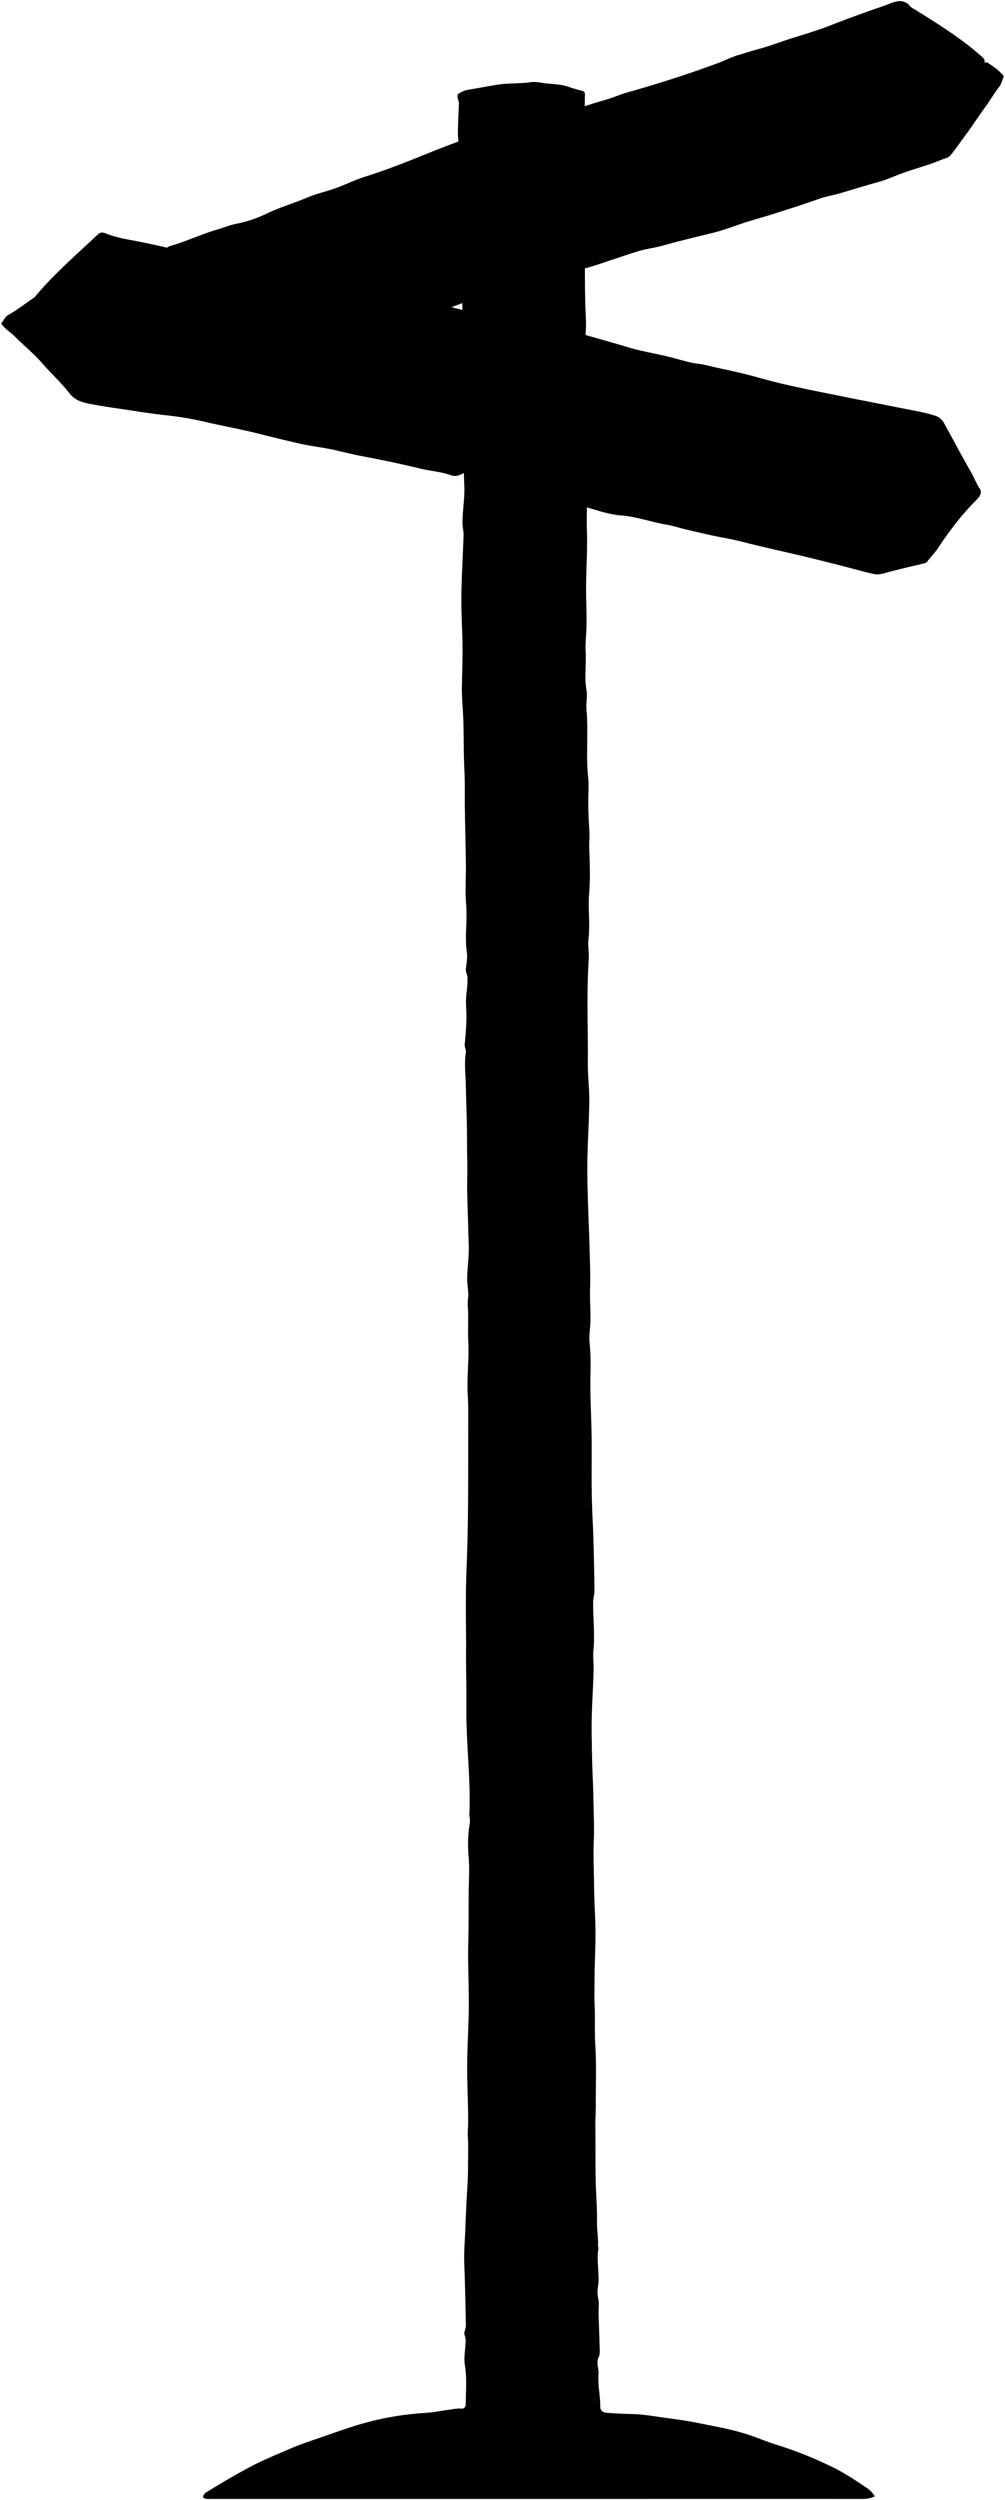 <svg id="signpost" 
    xmlns="http://www.w3.org/2000/svg" viewBox="0 0 877.93 2182.3">
    <path class="bottom" d="M807.88,469.26c-7.33-1.66-14.64-3.48-22-5-12.14-2.46-24.35-4.59-36.48-7.07-12.37-2.52-24.66-5.39-37-8-21.31-4.4-42.7-8.48-64-13.07q-31.44-6.79-63-13c-23.08-4.59-46-10-69-14.87-9.81-2.09-19.7-3.83-29.88-5.79-1.27.75-.57,2.39-.58,3.75-.06,8.67.3,17.36-.22,26-.17,2.83,1.14,2.77,2.68,3.53,7.44,3.69,15.7,4.56,23.54,6.87,10,3,20.2,6.51,30.49,7.27,13.46,1,25.9,5.71,39,7.92,6.07,1,12,3,18,4.41,8,1.89,16,3.76,24,5.49,7.48,1.61,15.08,2.7,22.48,4.59,13.95,3.58,28,6.84,42,10,15.07,3.39,30,7.2,45,10.95,10.2,2.56,20.28,5.61,30.54,7.86,5,1.1,10-1.2,15-2.39,7.51-1.79,15-3.88,22.51-5.42,7.34-1.5,8.1-1.94,8-9.07-.1-4.83.64-9.7-.46-14.5Z"/>
    <path class="front" d="M619.36,319.35c10.65,2.55,21.42,4.6,32,7.28,10.2,2.57,20.28,5.58,30.5,8,15.73,3.76,31.62,6.87,47.47,10.09,20.15,4.09,40.33,8,60.5,12,9.25,1.82,18.53,3.32,27.56,6.33,5.67,1.9,7.53,6.71,9.75,10.78,7,12.84,13.92,25.71,21.16,38.41,2.62,4.59,4.49,9.56,7.41,14.06s-.78,8.1-3.48,10.82c-12.55,12.65-23.19,26.73-33,41.56-2.59,3.94-6.08,7.27-8.89,11.08-1.68,2.27-3.91,2.37-6,1.89-7.69-1.71-15.53-2.76-23-5.39-7-2.45-14.45-3-21.52-5.43-9.52-3.25-19.21-6.1-29-8.49A133.71,133.71,0,0,0,712.36,469c-8.44-.83-16.41-3.4-24.42-5.48-11.45-3-23.11-4.86-34.57-7.73-10.11-2.54-20.38-4.47-30.56-6.72s-20.24-4.1-30.41-5.92c-8.93-1.61-17.7-4.16-26.52-6.4-18.18-4.62-36.33-9.33-54.5-14-5.64-1.45-11.3-2.83-16.5-4.13V287.69c18.49,5.28,36.54,10.28,54.48,15.62,12.7,3.78,25.82,5.66,38.62,9.08,7.94,2.12,16,4.66,24.39,5.45C613.43,317.94,618.1,319.05,619.36,319.35Z"/>
    <path class="bottom" d="M319.38,266.26c7.17,2,14.37,3.89,21.49,6,7.87,2.37,15.74,4.79,23.46,7.6,2,.73,3.41-.26,4.48-.77,12.59-5.95,25.54-11,38.56-15.88,2.23-.84,4.34-2,6.51-3,2.81-1.27,4.26-3,4.12-6.51-.36-9-.11-18-.13-27,0-1.67.34-3.4-.81-5.06-4.73,2.12-9.73,4.29-14.68,6.57-14.34,6.64-28.65,13.36-43,20-11,5.06-22,10-33,15-1.5.69-3.45.95-4,3Z"/>
    <path class="front" d="M411.88,116.76c-.16,3.88-3.64,4.09-6,4.91-14.73,5.1-29.14,11-43.59,16.79s-29,11.26-43.84,15.92c-8.54,2.68-16.63,6.78-25.06,9.82-8.23,3-16.9,4.8-24.92,8.2-12.11,5.15-24.78,8.78-36.69,14.61a107.72,107.72,0,0,1-25.84,8.41c-5.42,1.09-10.62,3.38-16,4.91-13.6,3.87-26.4,10.07-40,14-2.46.71-5.19,1.79-6,4.91-.89,3.28-4.23,4.93-5.48,8l-1,.5c11.33,2.5,22.6,5.4,34,7.42,19.78,3.49,39.31,8.14,59,12.11,12.37,2.5,24.67,5.35,37,8,11.32,2.39,22.67,4.67,34,7,12,2.48,24.05,4.78,36,7.6,5,1.17,9.31,1.2,14.09-1,4.49-2,8.83-5.15,13.48-5.88,7.6-1.2,14.48-4.41,21.31-7.13s13.74-5.83,20.68-8.55c3.74-1.47,5.1-3.43,5.08-7.59-.19-37.66-.1-75.33-.14-113,0-2,.67-4.21-1-6Z"/>
    <path class="pole" d="M400,116.76c0-8.83.62-17.66.87-26.5.08-3-3-6.65.17-8.78a23.06,23.06,0,0,1,8.85-3.28c8-1.37,16-2.81,24-4.16,9.84-1.66,19.75-.88,29.54-2.27,4.9-.7,9.68.65,14.49,1.11,6.2.6,12.5.78,18.52,2.85,3.94,1.35,7.95,2.52,12,3.48,3.12.75,2.5,3,2.48,5.05-.32,26-.9,52-.9,78,0,15,1,30,1.37,45,.11,4.5-.44,9-.44,13.5,0,19.34-.11,38.68.89,58,.5,9.47-1.22,18.93-.56,28.5.67,9.79.26,19.66.13,29.49-.28,19.86,2.51,39.63,1.54,59.5-.6,12.33-.36,24.69-.23,37,.1,10.33-.36,20.66,0,31,.53,15.64-.59,31.33-.72,47-.1,11,.45,22,.39,33,0,8.17-1.23,16.37-.79,24.49.6,11.18-1.23,22.35.72,33.54,1,5.53-.47,11.27,0,17,1.79,19.62-.6,39.35,1.47,59,.71,6.76.13,13.66.11,20.49q0,13,.94,26c.4,5.31-.31,10.63-.1,16,.5,13,1,26.07-.08,39-1.13,13.38,1,26.7-.62,40-.7,5.73.68,11.68.28,17.48-2.06,30-.54,60-.82,90-.11,11.5,1.43,23,1.28,34.5-.25,20.17-1.83,40.34-1.72,60.5.14,22.67,1.36,45.35,2,68,.33,11.45.75,23,.4,34.5-.28,9.15.41,18.33.35,27.49,0,6.84-1.49,13.77-.73,20.48,1.1,9.7.89,19.37.69,29-.38,18,.93,36,1.07,54,.13,16-.16,32,.09,48,.2,12.84,1,25.67,1.41,38.5.45,15.5.81,31,.93,46.5,0,3.3-1.09,6.51-1.12,10-.14,13.84,1.6,27.66.27,41.51-.55,5.8.27,11.64.13,17.5-.45,18.5-2,37-1.72,55.49.21,12,.38,24,.85,36,.26,6.65.59,13.32.68,20,.19,12.5.9,25,.35,37.5-.57,13,.12,26,.24,39,.15,16.17,1.52,32.35,1.21,48.5-.21,11.32-.78,22.66-.79,34,0,7.34-.31,14.69.07,22,.58,11.34-.17,22.7.55,34,1.09,17.17.39,34.35.49,51.51,0,7.4-.51,15-.39,22.49.23,15.84-.07,31.67.34,47.5.28,11.17,1.35,22.3,1.06,33.51-.19,7.14,1.3,14.29.9,21.49,0,.49.53,1,.45,1.5-2.09,11.31,1.26,22.7-.49,34a27.82,27.82,0,0,0,.32,10.55c.87,4,.1,8.29.22,12.45.27,9.84.71,19.67.94,29.5.07,3,.5,6.06-.92,9-2.29,4.76.28,9.66-.07,14.48-.7,9.58,1.56,19,1.54,28.5,0,4.36,3.24,5.21,6.49,5.45q10.74.76,21.5,1c10.45.26,20.68,2.25,31,3.59,9.37,1.22,18.74,2.62,28,4.52,13.23,2.72,26.58,5,39.5,9,9.67,3,19,7.16,28.63,10.06A338.82,338.82,0,0,1,726.28,2153c11,5.23,21.29,12.16,31.45,19a23.11,23.11,0,0,1,6.46,7,24.73,24.73,0,0,1-10.81,2.27q-104.74-.06-209.5,0H184.38c-2.43,0-5,.45-7.08-1.46.4-1.69.84-3,2.54-4.1,12.45-7.72,25-15.14,38-22.07,11.41-6.13,23.41-10.92,35.2-16.06,7.34-3.19,15.11-5.88,22.81-8.49,12.67-4.3,25.2-9,38.06-12.81a257.24,257.24,0,0,1,57.49-10.1c7.2-.42,14.34-1.94,21.51-2.89,3.16-.42,6.38-1.18,9.49-.89,3.54.34,4.41-1.68,4.44-4.13.11-11.34,1.1-22.66-.76-34-.85-5.17,0-10.65.38-16,.22-3.23.78-6.31-.47-9.54-1.13-3,1-5.89,1-9-.37-17.84-.71-35.67-1.41-53.5-.39-10,.51-20,.88-30,.28-7.67.63-15.33,1-23,.48-10.16,1.4-20.33,1.38-30.5,0-9.32.4-18.66-.18-28-.23-3.72.27-7.65.29-11.49.08-15-.72-30-.84-45-.14-16.66.91-33.33,1.32-50,.17-7,.08-14,0-21-.13-13.83-.76-27.68-.37-41.49.41-14.5.23-29,.36-43.51.08-10.24.85-20.61,0-31a115.69,115.69,0,0,1,1-30c.45-2.56-.48-5.33-.37-8,1.22-29.89-2.69-59.63-2.64-89.5,0-10.66.08-21.35-.16-32-.26-11.68,0-23.34-.13-35-.24-19.66-.31-39.35.5-59,1.66-40.5,1.32-81,1.4-121.51,0-9.33.19-18.76-.37-28-1-15.91,1.27-31.67.42-47.52-.56-10.48.43-21-.51-31.5a44.8,44.8,0,0,1,.45-7c.37-5.21-.89-10.35-.88-15.5,0-7.83,1.12-15.66,1.31-23.5.17-7.16-.27-14.33-.43-21.5-.34-14.83-1.17-29.68-.82-44.49.23-9.86-.22-19.67-.19-29.51,0-17.34-.76-34.68-1.13-52-.19-8.93-1.42-18,.1-27,.41-2.37-1.26-4.49-1-7,.69-7.49,1.34-15,1.49-22.5.15-7.32-.89-14.65,0-22a81.18,81.18,0,0,0,.89-14c-.12-2.44-1.65-4.79-1.38-7.51.47-4.65,1.55-9.45.88-14-2.09-14.18.56-28.35-.65-42.54-1-11.42-.07-23-.22-34.49-.22-17.33-.72-34.66-.94-52-.12-10.16.18-20.4-.36-30.48-.76-14.51-.46-29-.93-43.52-.31-9.51-1.37-19-1.25-28.5.2-15.5.92-31,.33-46.49-.48-12.51-1-25-.75-37.51.38-16.34,1.34-32.66,1.87-49,.1-3.32-.84-6.66-.9-10-.2-11,2.06-21.91,1.57-33-.53-11.82-.56-23.67-1-35.5-.29-8,.56-16,.87-24,.48-12.35-1.44-24.63-1.15-37,.1-3.95-.05-8-.14-12-.22-9.87-1.42-19.66-1.63-29.5-.07-3.17-1-6.52,1.32-9.58.72-1,.12-2.92.11-4.42-.1-14.34-2.24-28.53-1.29-43,1-14.91-.06-30,.05-45,.12-16.52-1.71-33-.73-49.5C402,132.75,400,121.92,400,116.76Z"/>
    <path class="bottom" d="M425.88,350.26c-12-3-24-6.12-36-9-13.3-3.15-26.68-5.92-40-9.06q-26.79-6.35-53.5-13c-14.83-3.69-29.71-7.24-44.56-10.76-19.83-4.7-39.7-9.2-59.47-14.15-12.07-3-24.36-5.21-36.47-8.11-20.21-4.84-40.29-10.19-60.53-14.87q-18.8-4.35-37.53-8.9c-7-1.69-14.07-3-21-5.16-2-.63-3.85.45-5.47,1.5-8.28,5.34-15.89,11.68-24.54,16.44C4,276.83,3.31,280,1,282.21c3.11,5,8.13,7.63,11.94,11.49,7.62,7.71,16.2,14.55,23.28,22.7,8,9.19,17.07,17.38,24.55,27,4.91,6.3,11.67,8,18.63,9.32,10.6,2,21.3,3.48,32,5.08,10.49,1.57,21,3.28,31.51,4.44a291.35,291.35,0,0,1,35,5.69c16.65,3.94,33.5,6.88,50.09,11.14,10.74,2.76,21.59,5.31,32.42,7.83,8.12,1.89,16.33,3,24.51,4.45,10.09,1.75,19.91,4.69,30,6.57,17.41,3.27,34.78,6.85,52,11.05,9,2.19,18.3,2.7,27,5.87,5.38,2,9.63-1.29,13.94-3.18,5-2.18,10.3-3.56,15.13-6.24,2.69-1.5,3.55-3.16,3.5-6.11-.16-10.66,0-21.33-.07-32,0-5.5,1.4-11,0-16.5Z"/>
    <path class="bottom" d="M861.38,54.26c-20.17,6.34-40.36,12.6-60.49,19-16.87,5.38-33.65,11-50.52,16.45-16.46,5.27-33,10.27-49.48,15.54-24.2,7.76-48.32,15.71-72.52,23.46-16.46,5.28-33,10.28-49.48,15.55-16.87,5.39-33.58,11.29-50.54,16.38-14.14,4.24-27.84,10-42.47,12.61-3,.53-4.12,2.34-4.07,5.48.18,9.67.1,19.34.05,29,0,2-.34,4-.48,6-.28,4.13.31,7.89,4.5,10,6,3,12.17,5.7,17.94,9.1,4.61,2.71,8.9,1.09,13-.2,13.58-4.23,26.95-9.15,40.56-13.3,7.33-2.23,15.08-3.05,22.45-5.18,14.38-4.16,29-7.41,43.49-11.05,9.84-2.47,19.34-6.28,29-9.34,8.29-2.62,16.69-4.91,25-7.55,12.7-4.06,25.43-8.07,38-12.58,5.92-2.14,12.08-3.07,18.06-4.81,11.3-3.28,22.52-6.84,33.89-9.93,6.4-1.73,12.78-4.59,19.13-7,8.5-3.28,17.32-5.7,26-8.64,4.89-1.66,9.62-3.82,14.54-5.38,2.12-.67,3.23-2.24,4.41-3.64,4.27-5.11,7.9-10.73,11.91-16.06,6.1-8.11,11.54-16.74,17.59-24.93,4.2-5.68,7.61-11.93,12-17.47,2.09-2.62,2.66-6,4.07-9.35-4.11-4.93-9.41-8.74-15-12.14Z"/>
    <path class="front" d="M665.38,164.26c11.83-3.33,23.84-6.16,35.44-10.16,9.33-3.21,18.63-6.65,28.11-9.13,15-3.94,29.6-9.25,44.41-13.83,9.82-3,19.65-6.11,29.59-8.69a12.69,12.69,0,0,0,6.92-4.21c11.29-13.14,22-26.76,32.71-40.34C848,71,853.14,63.84,858.47,56.83c2.26-3,2.34-4.55-.53-7.13C839.72,33.37,819,20.64,798.38,7.76a11.25,11.25,0,0,1-3-2C790.42-.5,784,.4,777.94,2.9c-5.45,2.25-11,3.93-16.55,5.9-11.71,4.2-23.42,8.44-35,13C715.74,26,704.79,29.35,693.86,32.7c-10.54,3.23-20.77,7.36-31.45,10.17-5.7,1.51-11.3,3.43-17,5.05-6.36,1.81-12.3,5-18.56,7.3-11.94,4.31-23.91,8.6-36,12.49-14.06,4.51-28.16,8.87-42.4,12.83-6.56,1.82-13,4.79-19.6,6.64-14.7,4.1-29,9.33-43.52,14-9.53,3.06-9.67,2.58-9.47,11.61.16,7.17-.62,14.6.39,21.45,2.07,14,1.23,28.06,1.9,42.06.49,10.46.37,21,.85,31.49.18,3.81-.66,7.84,1.75,11.58,1.56,2.4,3.45,2.9,5.6,2.36a471.24,471.24,0,0,0,45-13.93c6.65-2.38,13.2-5.24,20-6.88,10.85-2.59,20.59-8.36,31.48-10.56,9.94-2,19.36-5.74,28.89-8.87,10.74-3.53,21.41-7.43,32.14-11.07,6.82-2.32,13.46-5.71,21-5.63Z"/>
    <path class="front" d="M26.88,270.27c5.84,6.32,11.75,12.58,17.48,19,11,12.33,23.92,22.79,34.46,35.53,5.33,6.45,12.49,7.55,20,9.14,10,2.11,20,4,30,5.77,8.63,1.52,17.35,2.55,26,4.09,7,1.26,14,3,21,4.45,14.5,3,29,5.91,43.49,9,10,2.16,20,4.53,30,7,13.86,3.4,27.58,7.43,41.54,10.32,9.67,2,19.24,4.83,29,5.92a233.26,233.26,0,0,1,26.94,4.34c17.49,4.08,35.15,7.37,52.64,11.42,8.89,2,17.86,5.68,27.78,4.89,1.84-6.94,1.61-14.25,1.46-21.41-.16-7.35-.61-14.67.13-22,.77-7.66-.91-15.28-.11-23a173.63,173.63,0,0,0,.95-26.48c-.41-8,.27-16-1.17-24-.83-4.63-2.61-7.14-7.12-8.57-8.11-2.58-16.26-4.94-24.53-6.91-9.83-2.34-19.62-4.87-29.51-6.93-8.61-1.8-17.38-2.82-26-4.64s-17.3-4.48-26-6.37c-9.49-2-19-3.85-28.51-6-12.92-2.88-26.06-4.77-39-7.72-8.15-1.86-16.26-3.76-24.54-4.84-8-1.05-15.49-4-23.47-5.15-9.24-1.34-18.36-3.52-27.52-5.4-9.51-1.95-19-3.79-28.49-6s-18.94-4.25-28.5-6c-7.79-1.43-15.6-3-23-6-2.81-1.13-4.87-1-7,1.07C66,223.1,45.65,240.36,28.8,261.2c-1.68,2.07-4.8,2.95-5.42,6.06A24.39,24.39,0,0,1,26.88,270.27Z"/>
</svg>
